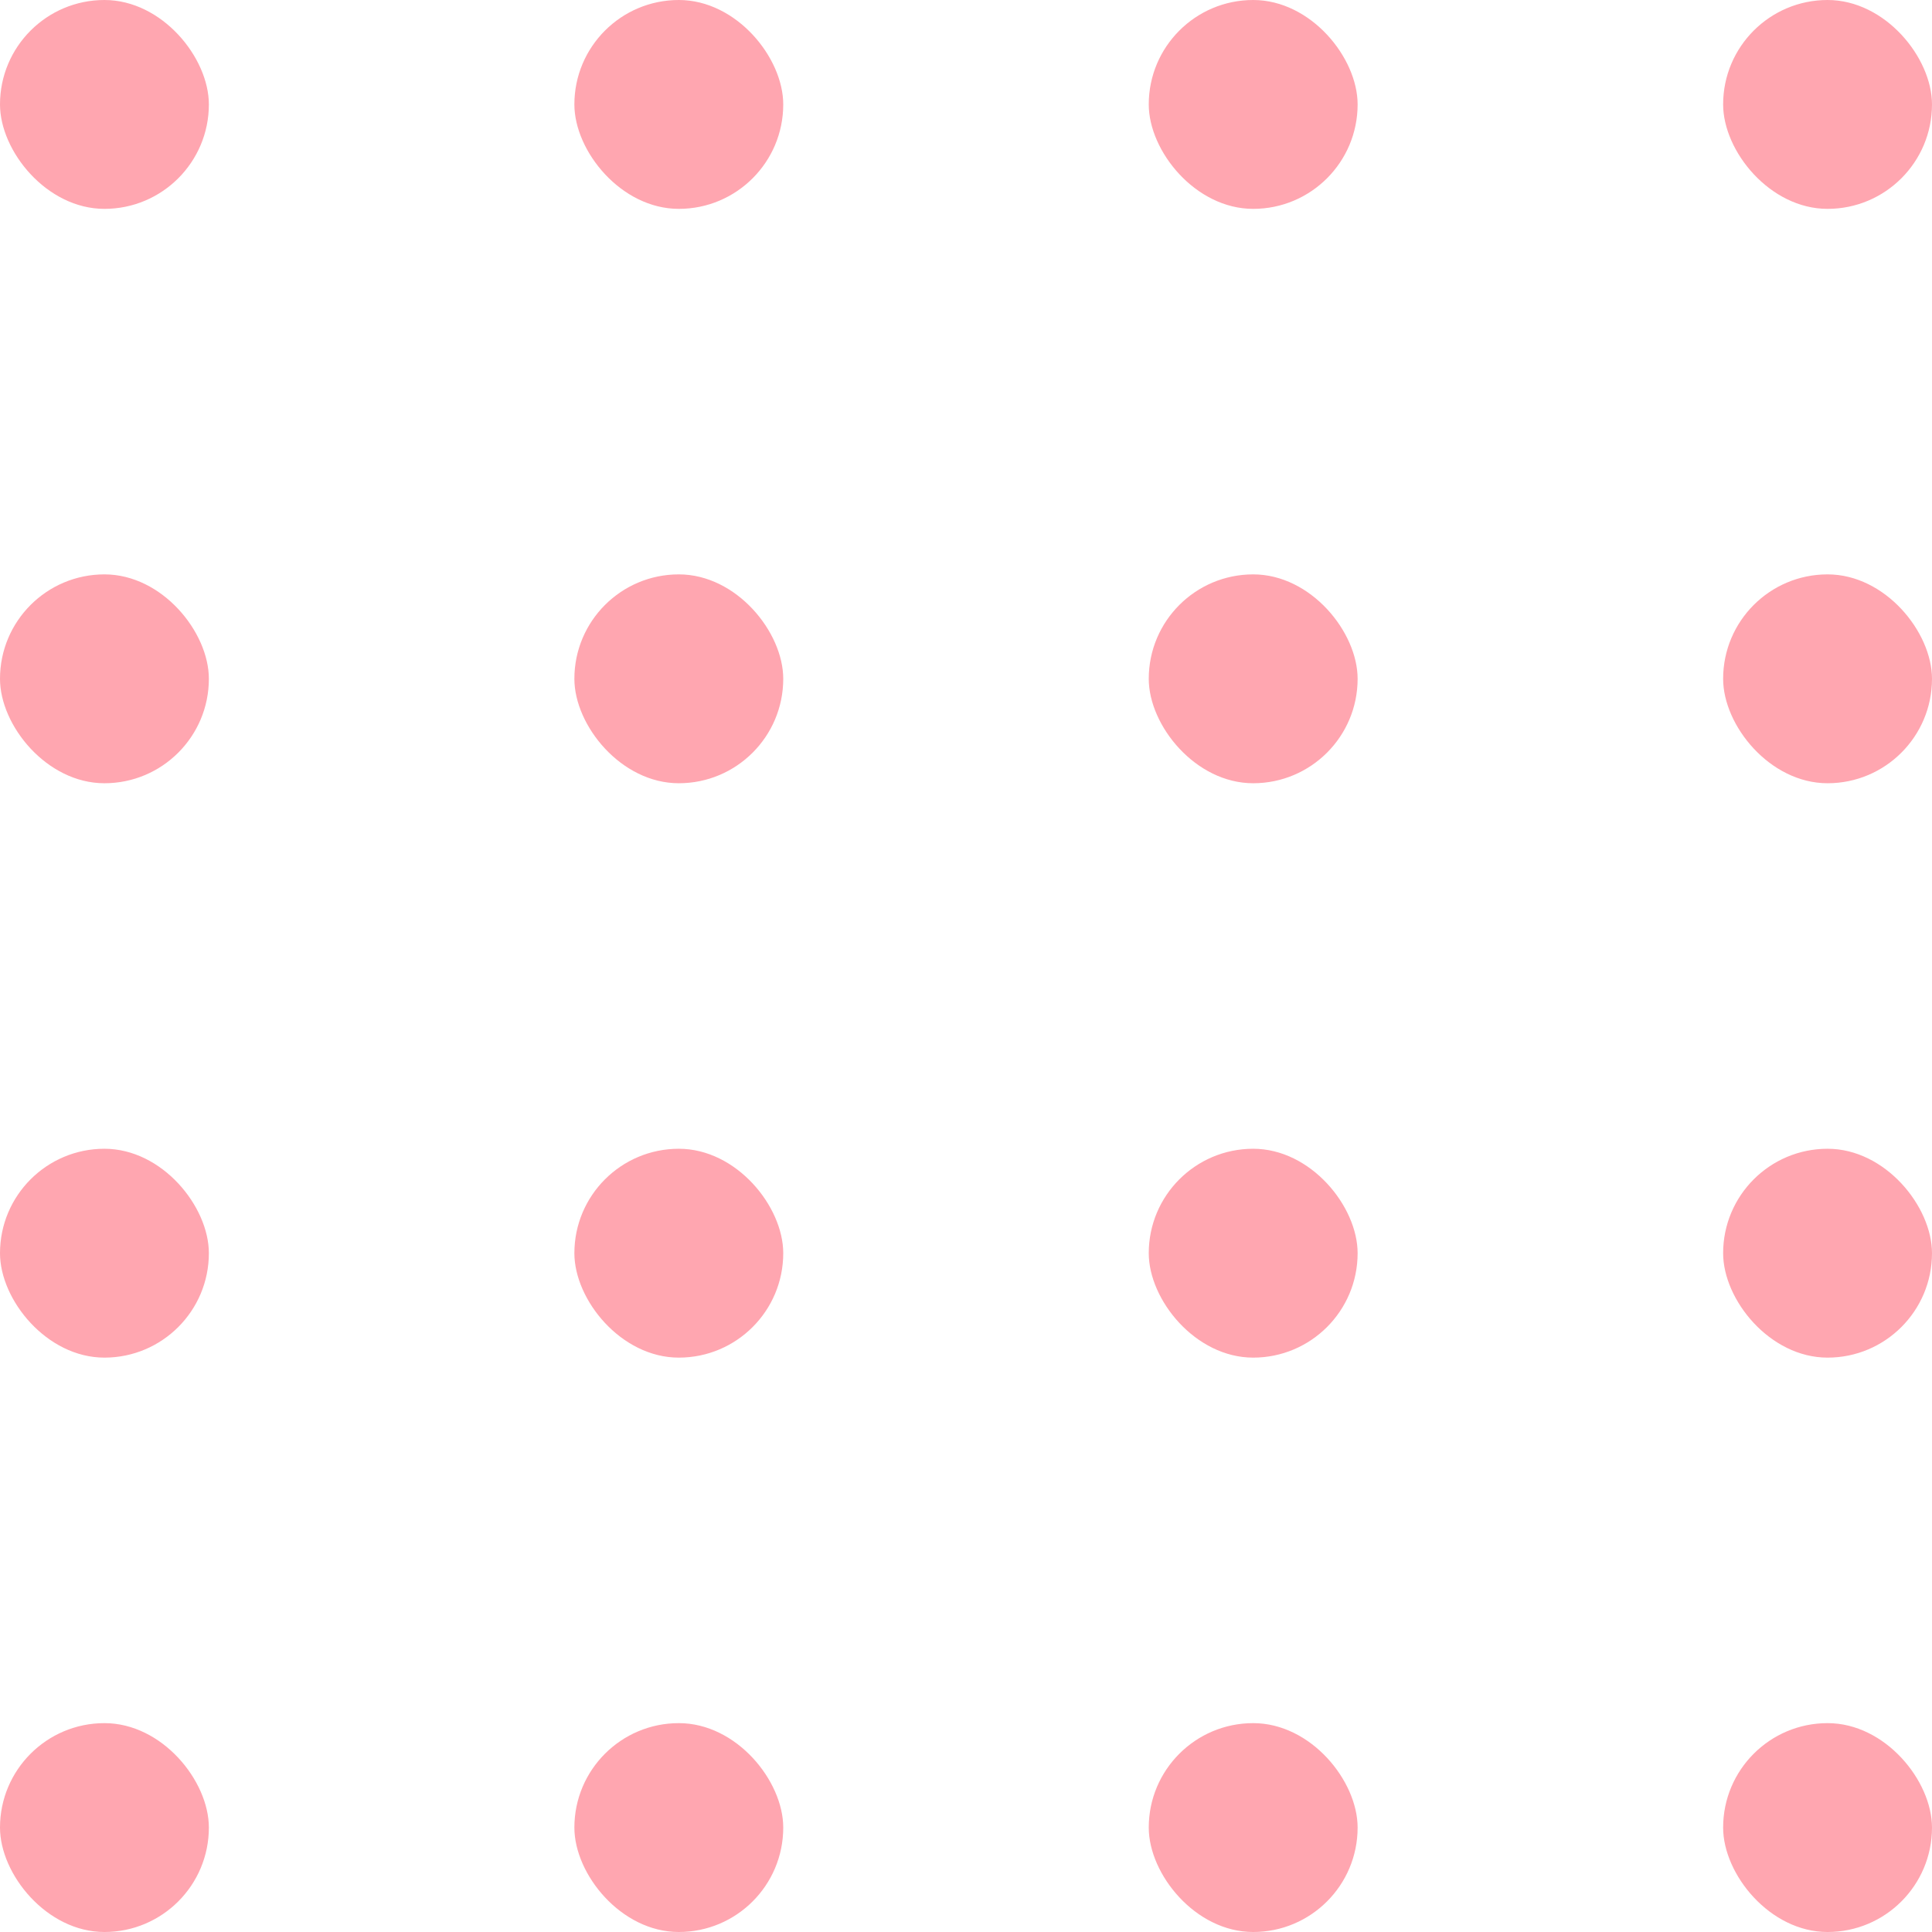 <?xml version="1.0" encoding="UTF-8"?>
<svg width="37px" height="37px" viewBox="0 0 37 37" version="1.1" xmlns="http://www.w3.org/2000/svg" xmlns:xlink="http://www.w3.org/1999/xlink">
    <!-- Generator: Sketch 61.2 (89653) - https://sketch.com -->
    <title>dots-bg</title>
    <desc>Created with Sketch.</desc>
    <g id="Personal-1-mixed" stroke="none" stroke-width="1" fill="none" fill-rule="evenodd" opacity="0.5">
        <g transform="translate(-350, -990)" fill="#ff4d61" id="about"> 
            <g transform="translate(350, 990)">
                <g id="section-title">
                    <g id="dots-bg">
                        <rect id="Rectangle" x="0" y="0" width="4" height="4" rx="2"></rect>
                        <rect id="Rectangle-Copy" x="11" y="0" width="4" height="4" rx="2"></rect>
                        <rect id="Rectangle-Copy-2" x="22" y="0" width="4" height="4" rx="2"></rect>
                        <rect id="Rectangle-Copy-3" x="33" y="0" width="4" height="4" rx="2"></rect>
                        <rect id="Rectangle-Copy-7" x="0" y="11" width="4" height="4" rx="2"></rect>
                        <rect id="Rectangle-Copy-6" x="11" y="11" width="4" height="4" rx="2"></rect>
                        <rect id="Rectangle-Copy-5" x="22" y="11" width="4" height="4" rx="2"></rect>
                        <rect id="Rectangle-Copy-4" x="33" y="11" width="4" height="4" rx="2"></rect>
                        <rect id="Rectangle-Copy-15" x="0" y="22" width="4" height="4" rx="2"></rect>
                        <rect id="Rectangle-Copy-14" x="11" y="22" width="4" height="4" rx="2"></rect>
                        <rect id="Rectangle-Copy-13" x="22" y="22" width="4" height="4" rx="2"></rect>
                        <rect id="Rectangle-Copy-12" x="33" y="22" width="4" height="4" rx="2"></rect>
                        <rect id="Rectangle-Copy-11" x="0" y="33" width="4" height="4" rx="2"></rect>
                        <rect id="Rectangle-Copy-10" x="11" y="33" width="4" height="4" rx="2"></rect>
                        <rect id="Rectangle-Copy-9" x="22" y="33" width="4" height="4" rx="2"></rect>
                        <rect id="Rectangle-Copy-8" x="33" y="33" width="4" height="4" rx="2"></rect>
                    </g>
                </g>
            </g>
        </g>
    </g>
</svg>